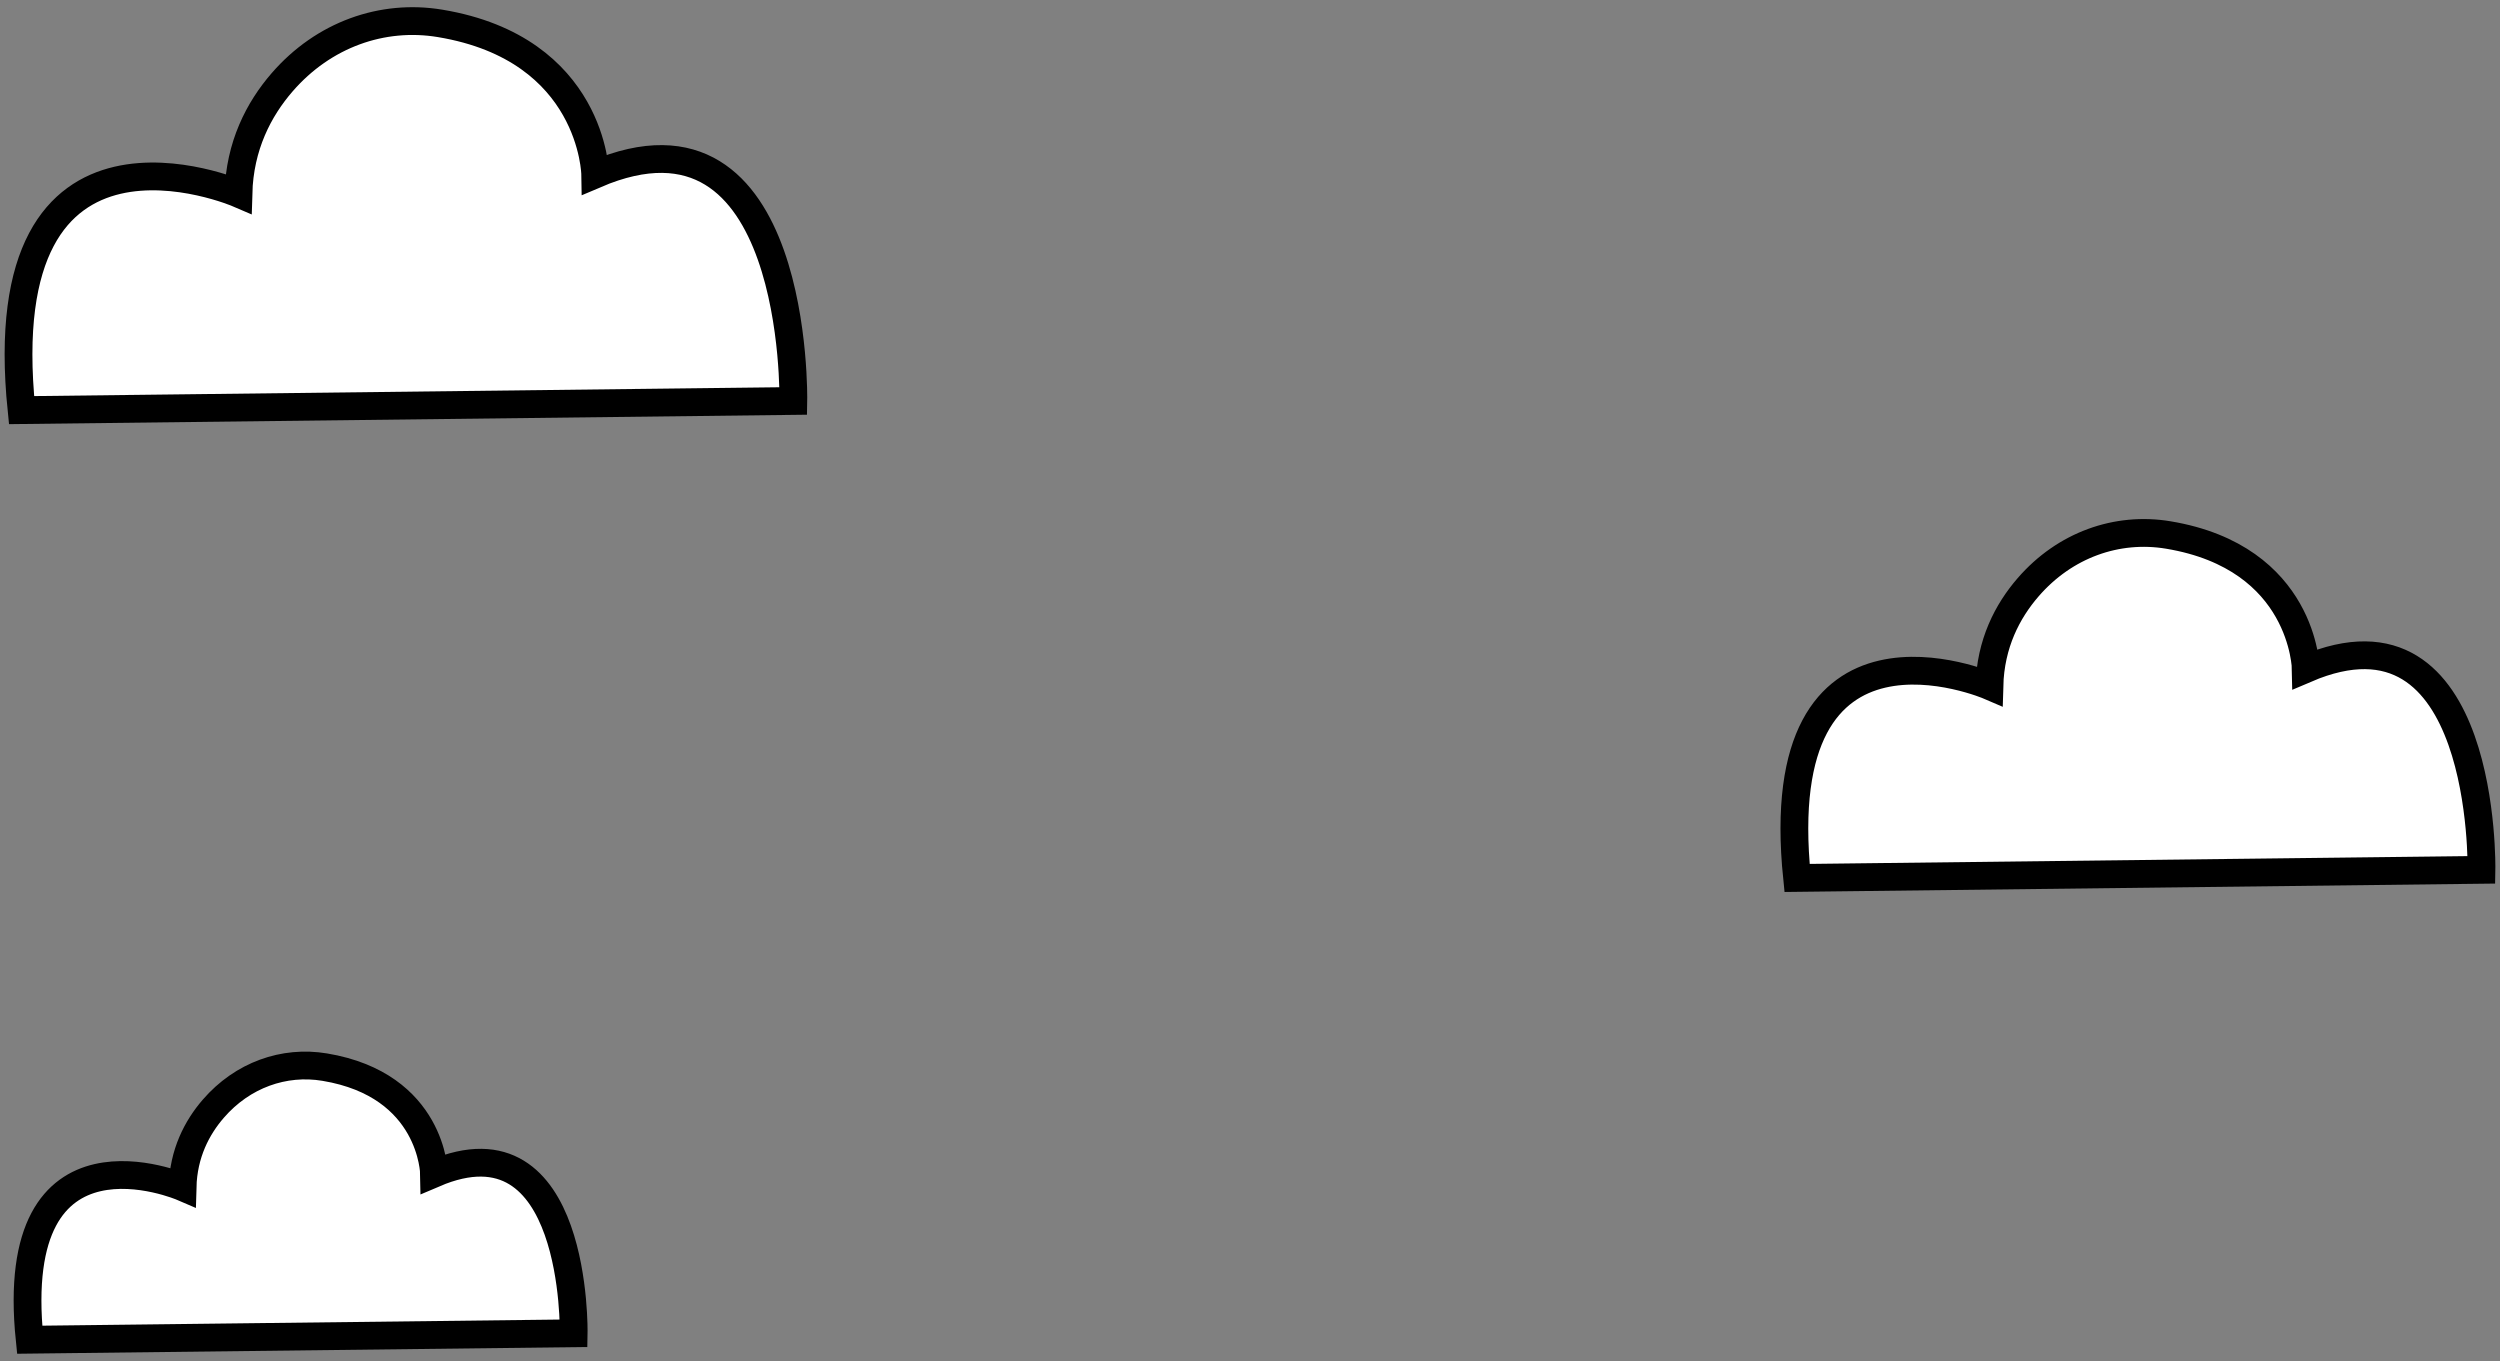 <svg width="270" height="147" viewBox="0 0 270 147" fill="none" xmlns="http://www.w3.org/2000/svg">
<rect x="0" y="0" width="270" height="147" fill="#808080" stroke="none"/>
<path d="M2.327 44.293L85.68 43.306C85.68 43.306 86.336 9.387 64.283 18.833C64.283 18.833 64.076 5.275 47.53 2.525C41.295 1.488 34.94 3.727 30.467 8.89C27.946 11.802 25.887 15.745 25.75 20.91C25.75 20.91 -1.255 9.272 2.327 44.293Z" fill="white" stroke="black" stroke-width="3" stroke-miterlimit="10"/>
<path d="M194.083 94.818L267.999 93.943C267.999 93.943 268.579 63.864 249.025 72.241C249.025 72.241 248.84 60.219 234.169 57.778C228.64 56.859 223.003 58.844 219.038 63.423C216.802 66.004 214.976 69.502 214.856 74.082C214.856 74.082 190.906 63.761 194.083 94.818Z" fill="white" stroke="black" stroke-width="3" stroke-miterlimit="10"/>
<path d="M3.205 144.689L61.957 143.994C61.957 143.994 62.419 120.085 46.876 126.744C46.876 126.744 46.73 117.188 35.068 115.249C30.673 114.518 26.193 116.095 23.041 119.736C21.265 121.788 19.813 124.568 19.717 128.208C19.717 128.208 0.68 120.004 3.205 144.689Z" fill="white" stroke="black" stroke-width="3" stroke-miterlimit="10"/>
</svg>
